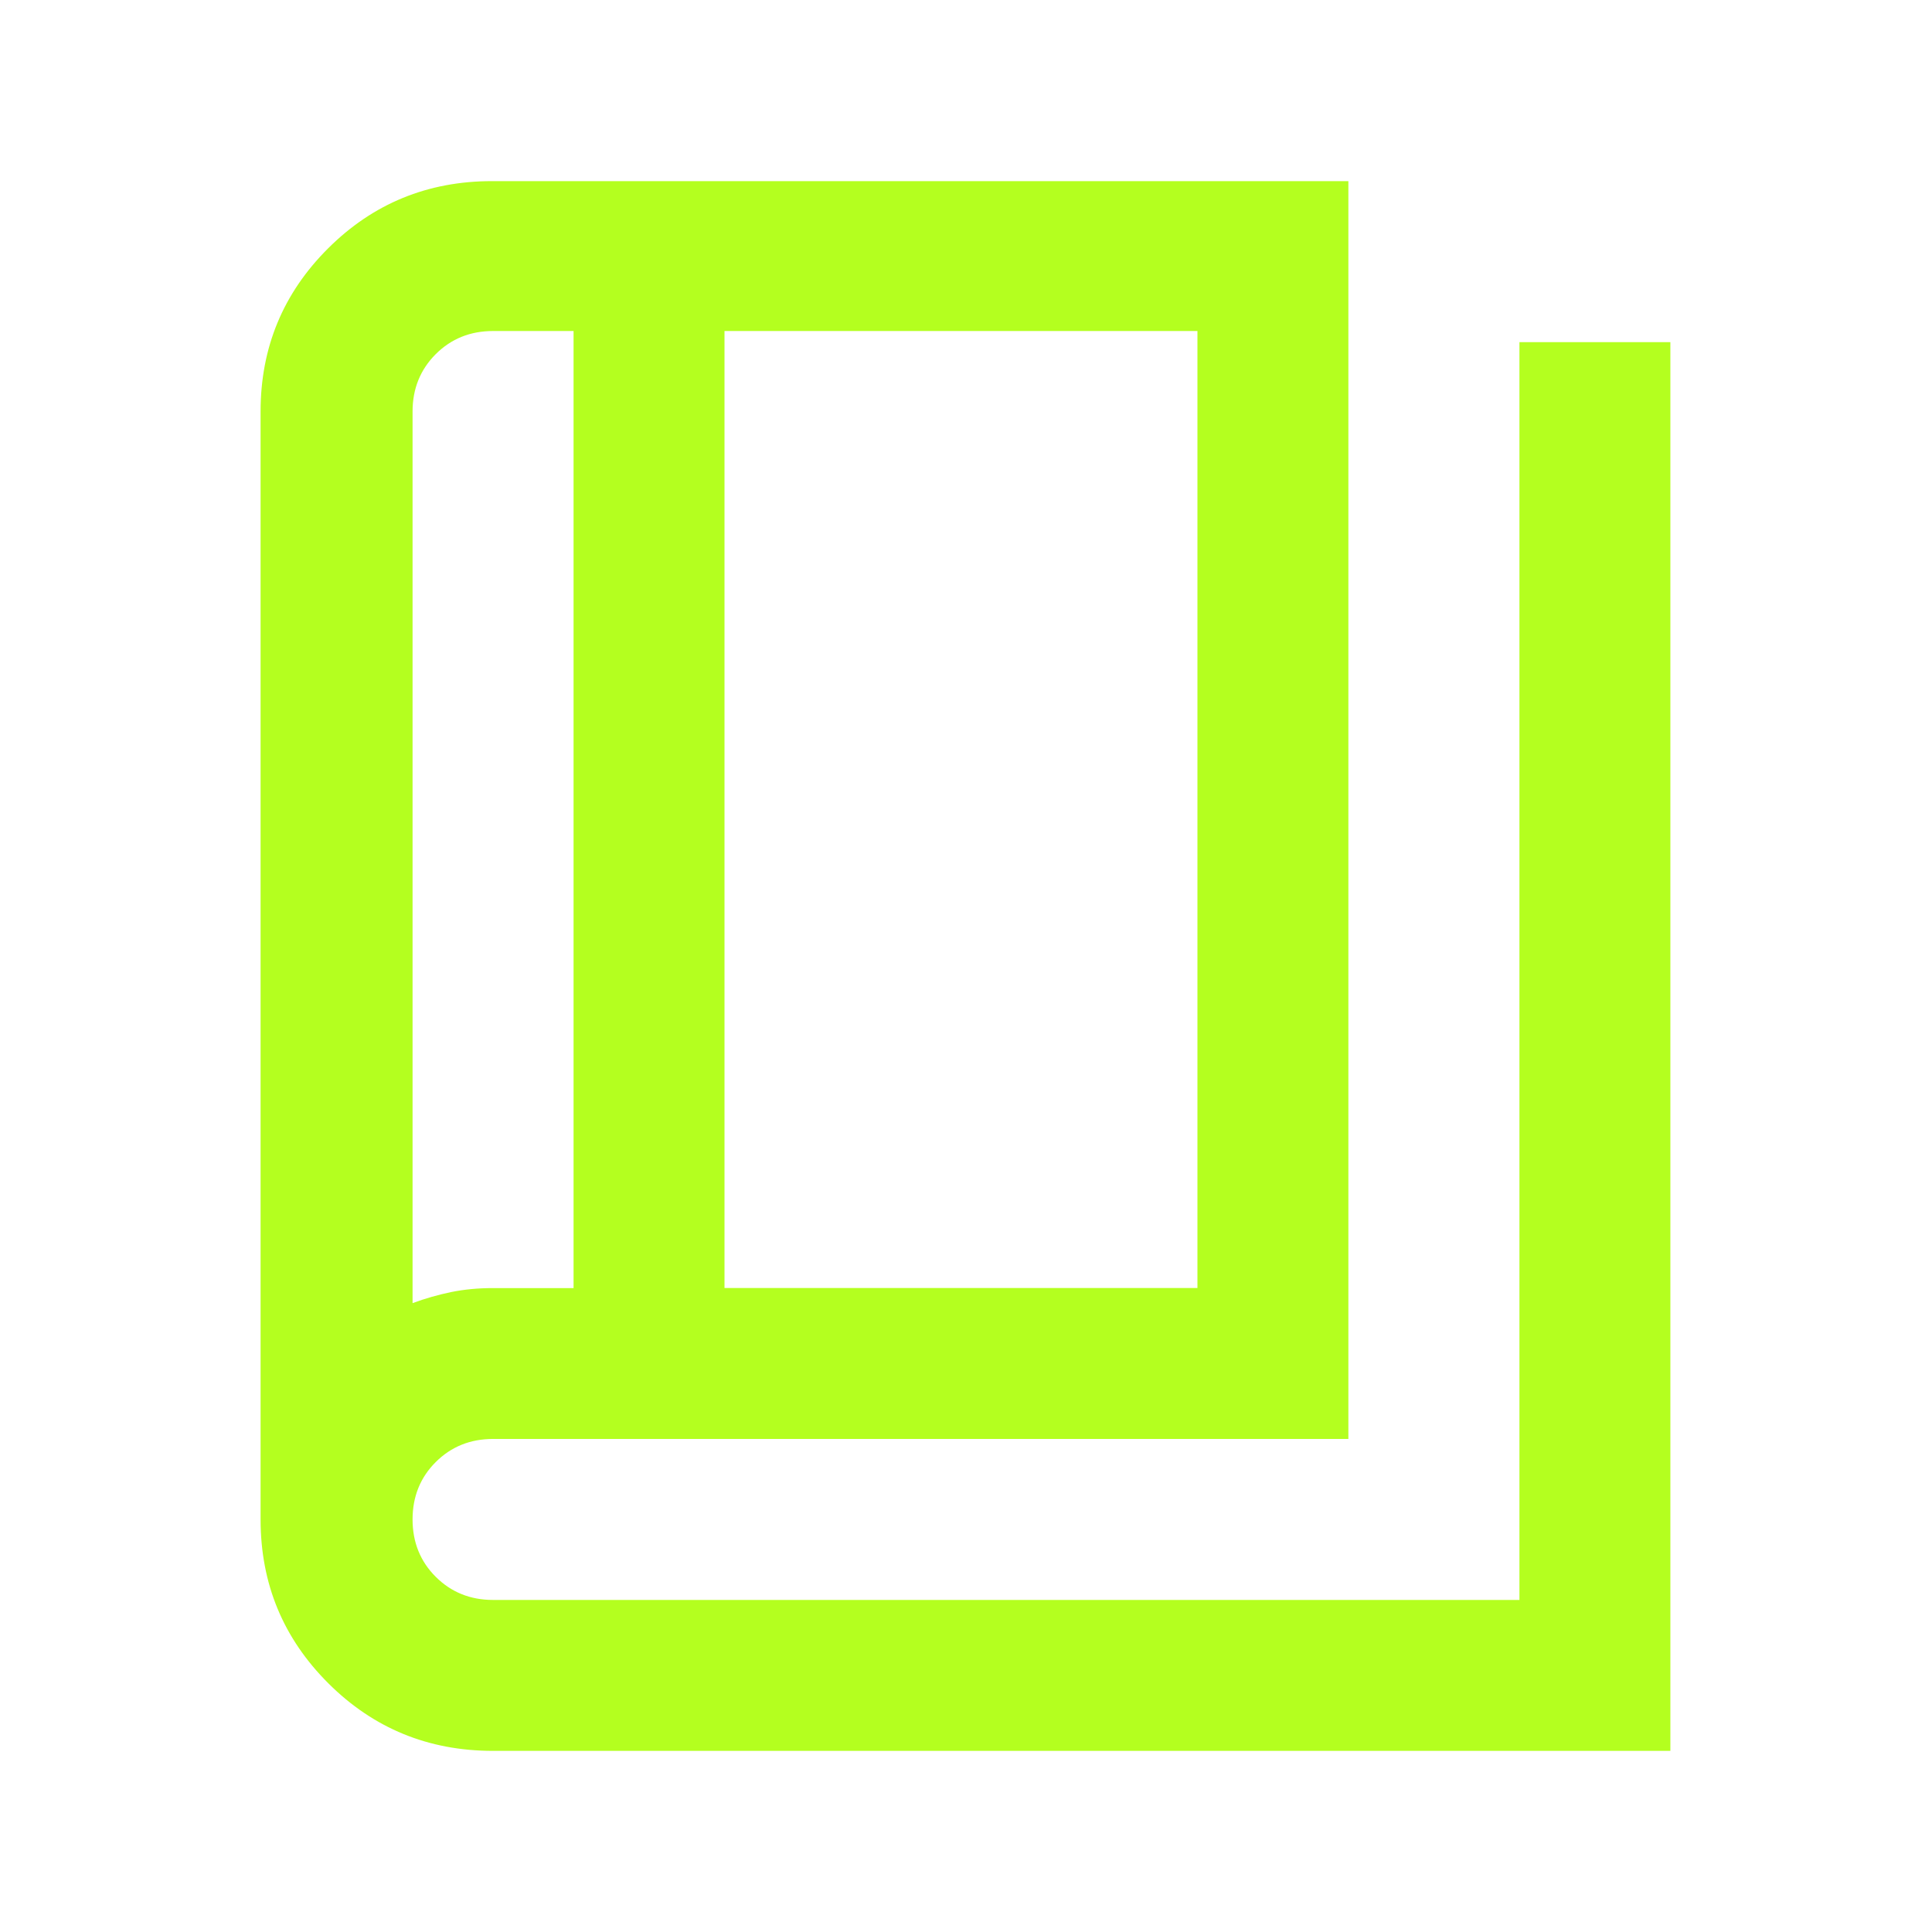 <svg width="24" height="24" viewBox="0 0 24 24" fill="none" xmlns="http://www.w3.org/2000/svg">
<mask id="mask0_299_2059" style="mask-type:alpha" maskUnits="userSpaceOnUse" x="0" y="0" width="24" height="24">
<rect width="24" height="24" fill="#D9D9D9"/>
</mask>
<g mask="url(#mask0_299_2059)">
<path d="M6.125 21.75C5.323 21.75 4.641 21.471 4.08 20.912C3.518 20.352 3.237 19.674 3.237 18.875V5.112C3.237 4.317 3.517 3.642 4.076 3.085C4.635 2.528 5.314 2.25 6.112 2.25H16.75V17.875H6.125C5.842 17.875 5.604 17.971 5.412 18.163C5.221 18.354 5.125 18.592 5.125 18.875C5.125 19.158 5.221 19.396 5.412 19.587C5.604 19.779 5.842 19.875 6.125 19.875H18.875V4.25H20.75V21.75H6.125ZM9 16H14.875V4.112H9V16ZM7.125 16.001V4.112H6.125C5.842 4.112 5.604 4.208 5.412 4.4C5.221 4.592 5.125 4.829 5.125 5.112V16.188C5.283 16.129 5.444 16.084 5.606 16.05C5.769 16.017 5.942 16.001 6.125 16.001H7.125Z" fill="#B4FF1F"/>
</g>
</svg>
